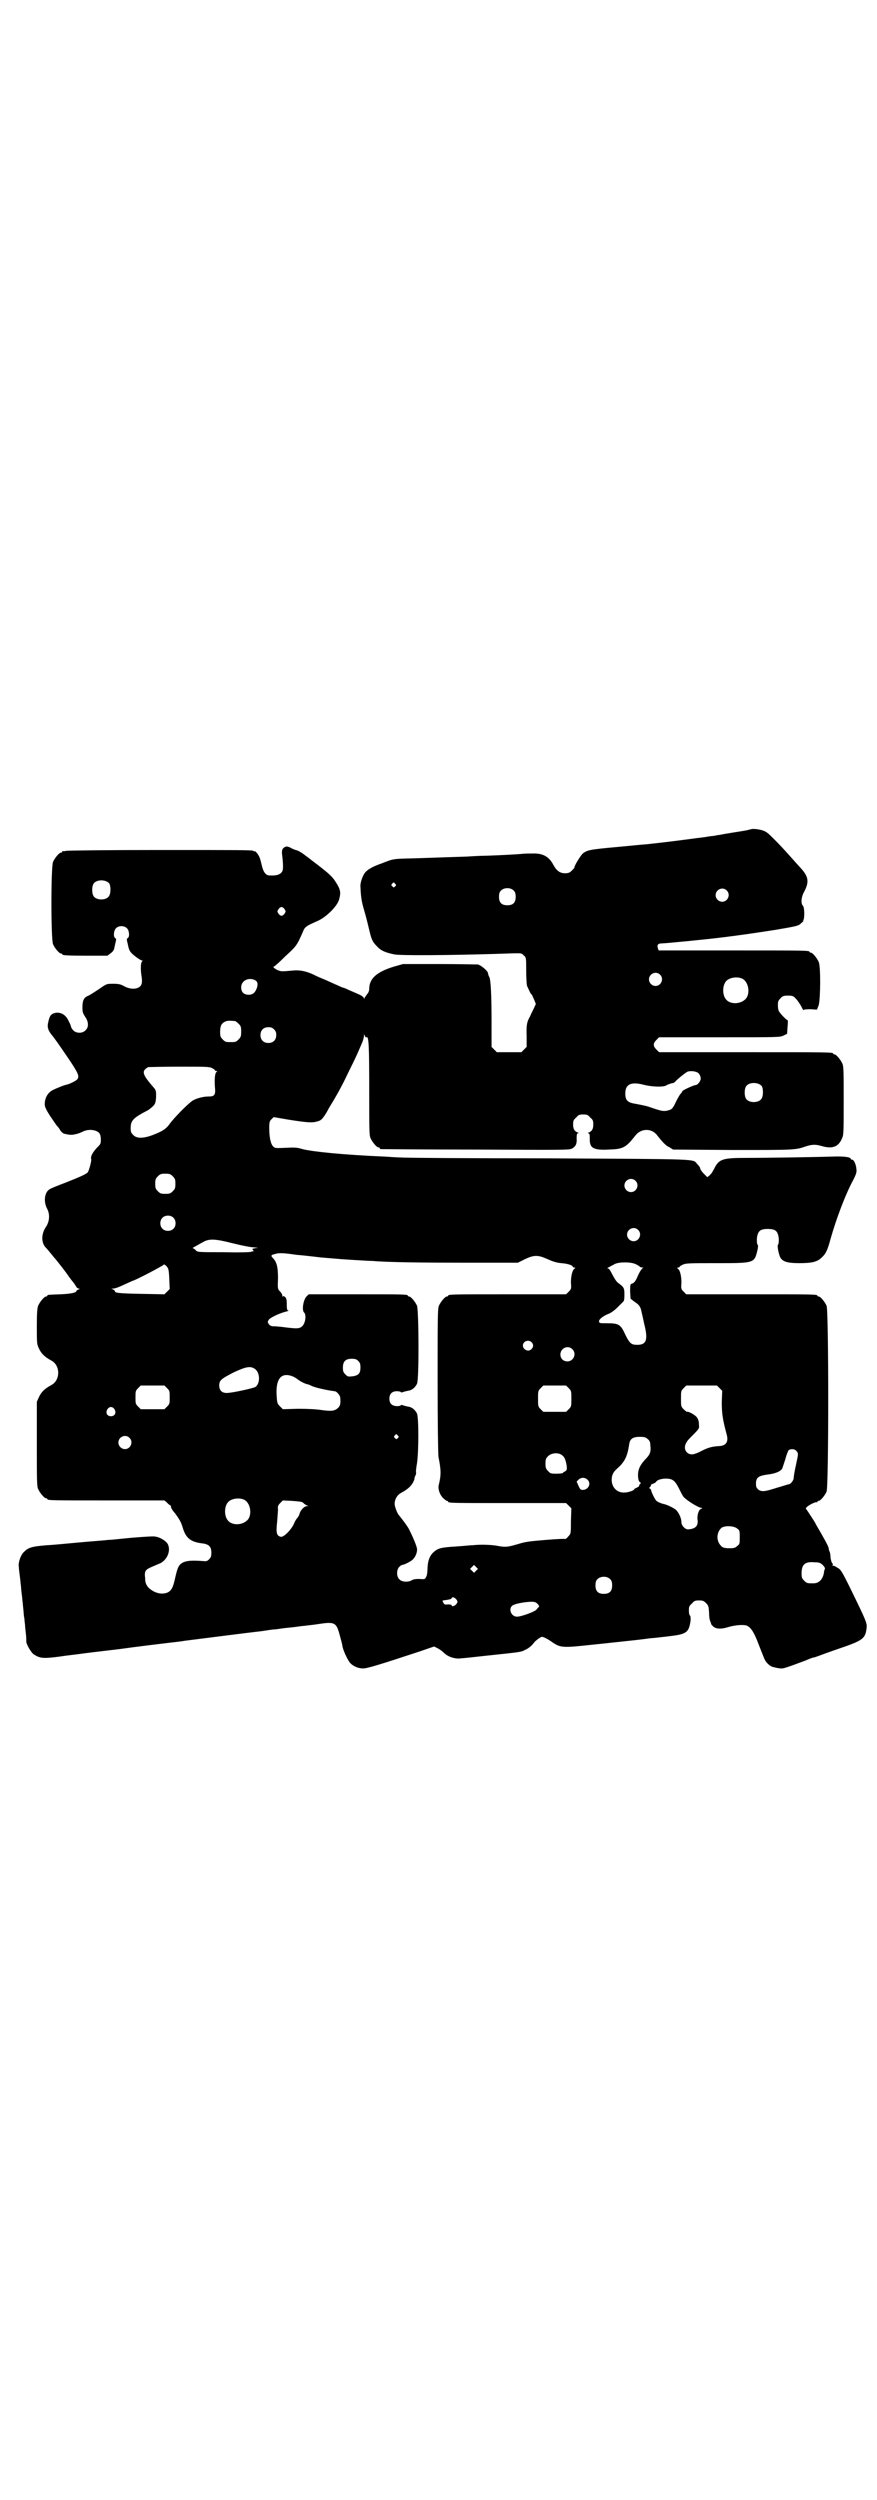 <?xml version="1.0" standalone="no"?>
<!DOCTYPE svg PUBLIC "-//W3C//DTD SVG 20010904//EN"
 "http://www.w3.org/TR/2001/REC-SVG-20010904/DTD/svg10.dtd">
<svg version="1.0" xmlns="http://www.w3.org/2000/svg"
 width="1000pt" height="2850pt" viewBox="0 0 1000 2850"
 preserveAspectRatio="xMidYMid meet">
<g transform="translate(0,2850) scale(0.5,-0.5)"
fill="#000000" stroke="none">
<path d="M1712 3809 c-1 0 -5 -1 -9 -2 -4 -1 -18 -3 -30 -5 -12 -2 -25 -4 -29
-5 -4 -1 -9 -1 -12 -2 -3 -1 -9 -1 -15 -2 -5 -1 -19 -3 -29 -4 -15 -2 -58 -8
-114 -14 -4 0 -33 -3 -65 -6 -66 -6 -69 -7 -80 -15 -6 -6 -20 -29 -19 -32 0
-1 -3 -4 -6 -7 -5 -5 -8 -6 -16 -6 -11 0 -19 6 -26 19 -10 19 -24 27 -48 26
-8 0 -19 0 -25 -1 -12 -1 -49 -3 -78 -4 -11 0 -32 -1 -46 -2 -31 -1 -64 -2
-120 -4 -49 -1 -48 -1 -73 -11 -21 -7 -33 -14 -39 -21 -6 -7 -12 -24 -11 -33
1 -24 3 -35 8 -52 3 -10 8 -29 11 -42 6 -26 8 -31 19 -42 9 -10 20 -14 39 -18
14 -3 127 -2 228 1 66 2 61 3 67 -3 6 -5 6 -5 6 -35 0 -16 1 -32 2 -35 6 -13
8 -18 10 -19 1 0 3 -6 6 -12 l4 -10 -5 -11 c-3 -6 -7 -14 -8 -17 -7 -12 -9
-19 -8 -45 l0 -25 -6 -6 -6 -6 -28 0 -28 0 -6 6 -6 6 0 58 c0 62 -2 95 -5 101
-1 2 -3 6 -3 9 -1 6 -16 18 -23 20 -4 0 -44 1 -89 1 l-82 0 -21 -6 c-39 -12
-56 -27 -56 -51 0 -4 -2 -9 -5 -12 -2 -3 -5 -7 -6 -9 -1 -3 -1 -2 -1 0 0 2 -5
6 -12 9 -7 3 -18 8 -23 10 -6 3 -11 5 -12 5 -1 0 -6 2 -12 5 -5 2 -18 8 -27
12 -9 4 -22 9 -27 12 -19 9 -34 12 -51 10 -22 -2 -24 -2 -30 0 -7 2 -15 9 -12
9 2 0 14 11 27 24 25 23 26 24 40 56 4 11 8 13 35 25 19 9 42 32 47 47 5 18 4
24 -10 45 -7 10 -17 19 -49 43 -4 3 -11 9 -17 13 -6 5 -14 10 -19 12 -5 1 -12
4 -15 6 -8 4 -12 4 -17 -1 -3 -3 -3 -6 -3 -12 3 -23 3 -36 1 -40 -4 -8 -13
-11 -30 -10 -8 0 -14 9 -17 23 -2 8 -4 17 -6 20 -3 7 -11 15 -11 12 0 -1 -1
-1 -2 1 -1 2 -37 2 -212 2 -115 0 -212 -1 -216 -2 -3 -1 -6 -1 -7 0 0 0 -1 0
-1 -2 0 -1 -1 -2 -3 -2 -4 0 -14 -12 -18 -21 -5 -11 -5 -177 0 -188 4 -9 14
-21 18 -21 2 0 3 -1 3 -2 0 -2 10 -3 57 -3 l46 0 8 6 c5 4 7 7 8 13 1 4 2 10
3 13 1 5 1 7 -1 8 -5 2 -4 18 2 23 6 6 19 6 25 -1 5 -5 6 -20 1 -22 -2 -1 -2
-3 -1 -8 1 -3 2 -9 3 -13 1 -4 3 -9 6 -12 6 -7 22 -18 25 -18 2 0 2 0 0 -2 -3
-2 -4 -18 -1 -35 1 -6 1 -13 0 -16 -3 -12 -22 -15 -39 -6 -9 5 -13 6 -26 6
-15 0 -15 0 -32 -12 -9 -6 -20 -13 -24 -15 -11 -4 -14 -11 -14 -27 0 -11 1
-13 6 -21 8 -11 9 -24 1 -31 -7 -8 -22 -7 -28 0 -3 3 -5 7 -5 8 0 1 -2 7 -5
12 -6 14 -16 21 -29 20 -11 -2 -15 -6 -18 -22 -3 -11 0 -19 9 -30 3 -3 17 -23
32 -45 28 -41 31 -48 25 -55 -2 -3 -18 -11 -24 -12 -6 -1 -25 -9 -31 -12 -12
-6 -19 -18 -19 -33 0 -5 3 -12 12 -26 7 -10 14 -21 16 -23 2 -2 6 -7 8 -11 3
-4 7 -7 9 -7 13 -3 17 -3 25 -1 6 1 13 4 17 6 14 7 34 4 39 -6 1 -2 2 -8 2
-13 0 -9 -1 -10 -10 -19 -9 -10 -14 -19 -12 -25 1 -4 -5 -26 -8 -30 -4 -4 -14
-9 -52 -24 -16 -6 -31 -12 -34 -14 -12 -6 -16 -28 -6 -46 6 -12 5 -28 -3 -40
-11 -16 -11 -35 -2 -46 3 -3 9 -10 13 -15 4 -5 8 -10 10 -12 7 -9 10 -12 25
-32 8 -12 17 -23 18 -24 1 -2 4 -6 5 -8 1 -2 4 -4 6 -4 2 0 2 -1 -1 -2 -3 -1
-5 -3 -5 -4 0 -3 -12 -6 -36 -7 -29 -1 -30 -1 -30 -3 0 -1 -1 -2 -3 -2 -4 0
-14 -12 -18 -21 -2 -6 -3 -15 -3 -47 0 -39 0 -41 5 -51 5 -11 13 -19 28 -27
21 -11 21 -45 0 -56 -15 -8 -23 -16 -28 -27 l-5 -11 0 -96 c0 -83 0 -97 3
-103 4 -9 14 -21 18 -21 2 0 3 -1 3 -2 0 -3 13 -3 139 -3 l128 0 6 -5 c3 -4 7
-6 7 -6 1 0 2 -2 2 -4 0 -2 4 -9 9 -14 10 -14 14 -20 18 -34 7 -23 18 -32 45
-35 15 -2 20 -8 20 -21 0 -8 -1 -11 -5 -15 -5 -5 -6 -5 -17 -4 -28 2 -42 0
-50 -9 -4 -5 -6 -9 -12 -36 -4 -17 -8 -23 -16 -27 -15 -6 -33 0 -45 13 -4 6
-6 10 -6 20 -2 15 0 19 14 25 7 3 16 7 21 9 17 9 25 32 15 46 -7 8 -20 15 -32
15 -10 0 -51 -3 -58 -4 -1 0 -10 -1 -20 -2 -9 -1 -20 -2 -25 -2 -5 -1 -36 -3
-68 -6 -32 -3 -64 -6 -70 -6 -36 -3 -43 -5 -54 -16 -7 -7 -13 -24 -11 -34 0
-3 1 -12 2 -19 1 -7 2 -16 2 -19 1 -3 1 -12 2 -19 1 -7 2 -16 2 -19 1 -3 1
-11 2 -18 1 -7 1 -16 2 -20 1 -4 1 -12 2 -16 0 -4 1 -14 2 -22 1 -8 1 -15 1
-17 -1 -5 10 -25 17 -30 14 -9 21 -10 59 -5 19 3 40 5 46 6 6 1 47 6 90 11 43
6 93 12 110 14 17 2 35 4 39 5 39 5 157 20 176 22 13 2 26 4 29 4 3 0 10 1 16
2 6 1 18 2 27 3 9 1 20 3 25 3 5 1 19 2 31 4 39 6 42 4 50 -26 3 -11 6 -22 6
-25 2 -10 13 -34 19 -39 6 -6 17 -11 27 -11 8 -1 40 9 131 39 l32 11 8 -4 c4
-2 11 -7 15 -11 9 -9 26 -14 38 -12 4 0 31 3 58 6 75 8 79 8 88 13 9 4 16 10
21 17 4 5 15 13 18 13 4 0 15 -6 26 -14 17 -11 24 -11 88 -4 31 3 74 8 94 10
20 2 39 5 42 5 3 0 19 2 37 4 43 5 48 8 52 37 0 4 0 8 -1 10 -2 1 -3 6 -3 12
0 9 1 11 7 16 5 6 7 7 16 7 9 0 11 -1 16 -6 6 -6 6 -8 7 -21 0 -8 1 -18 3 -21
1 -3 2 -6 2 -6 0 -1 2 -3 4 -5 6 -6 18 -7 34 -2 16 5 34 6 42 4 10 -4 17 -14
28 -43 6 -15 12 -31 14 -35 4 -8 13 -16 20 -17 11 -3 15 -3 18 -3 3 -1 15 3
55 18 9 4 17 7 19 7 2 0 12 4 23 8 11 4 25 9 31 11 56 19 63 23 66 46 2 13 1
15 -39 97 -18 36 -20 39 -28 43 -4 3 -9 5 -10 4 -1 0 -1 1 0 2 1 1 0 3 -1 4
-2 2 -3 7 -4 13 0 5 -1 11 -2 13 -1 2 -2 5 -2 7 0 3 -6 15 -13 27 -7 13 -16
27 -18 32 -8 13 -20 31 -21 32 -1 0 0 2 2 4 5 5 20 12 22 11 1 -1 2 0 2 1 0 1
1 2 3 2 4 0 14 12 18 21 5 12 5 412 0 424 -4 9 -14 21 -18 21 -2 0 -3 1 -3 2
0 3 -13 3 -155 3 l-144 0 -6 6 c-6 6 -6 7 -5 21 0 14 -3 29 -9 32 -1 1 -1 2 2
2 1 0 3 1 3 2 0 1 4 3 8 5 7 3 18 3 76 3 86 0 86 0 93 28 2 8 2 12 1 14 -2 1
-2 7 -2 14 2 17 7 22 25 22 18 0 23 -5 25 -22 0 -7 0 -13 -2 -14 -2 -3 2 -23
6 -30 6 -9 17 -12 43 -12 29 0 41 3 51 13 9 8 13 16 20 42 13 46 34 102 52
135 7 14 8 18 7 25 -1 11 -6 21 -10 21 -2 0 -3 1 -3 2 0 4 -17 6 -41 5 -32 -1
-144 -3 -199 -3 -51 0 -60 -3 -70 -22 -1 -3 -4 -7 -5 -9 -1 -3 -5 -7 -7 -9
l-5 -4 -7 7 c-4 4 -8 9 -9 12 0 3 -3 7 -7 11 -11 12 14 11 -341 13 -178 0
-329 1 -335 2 -6 0 -23 1 -37 2 -94 4 -163 11 -187 17 -13 4 -18 4 -39 3 -23
-1 -24 -1 -28 3 -6 6 -9 22 -9 42 0 14 1 16 5 20 l5 5 35 -6 c44 -7 54 -7 64
-4 9 2 12 5 22 21 3 6 7 13 9 16 10 16 27 46 38 70 15 31 17 33 34 73 2 5 4
12 4 15 0 5 0 5 2 0 1 -2 3 -4 4 -3 5 3 6 -20 6 -120 0 -89 0 -104 3 -110 4
-9 14 -21 18 -21 2 0 3 -1 3 -2 0 -1 1 -2 3 -2 1 0 98 -1 215 -1 200 -1 213
-1 220 2 9 5 12 11 11 24 0 9 1 11 3 11 2 0 2 1 -1 2 -7 3 -10 8 -10 18 0 9 1
11 7 16 5 6 7 7 16 7 9 0 11 -1 16 -7 6 -5 7 -7 7 -16 0 -10 -3 -15 -10 -18
-3 -1 -3 -2 -1 -2 2 0 3 -2 3 -11 -1 -22 7 -28 43 -26 33 1 39 4 61 32 13 17
38 17 50 0 12 -15 19 -23 28 -27 l8 -5 137 -1 c140 0 142 0 165 8 15 5 23 5
37 1 24 -7 38 -2 46 17 4 8 4 14 4 86 0 66 0 79 -3 85 -4 9 -14 21 -18 21 -2
0 -3 1 -3 2 0 3 -15 3 -204 3 l-193 0 -6 6 c-8 8 -8 14 0 22 l6 6 138 0 c134
0 138 0 146 4 l8 4 1 16 c1 8 1 15 0 15 -2 0 -15 13 -18 18 -3 3 -4 9 -4 16 0
9 1 11 6 16 5 5 7 6 17 6 11 0 12 -1 18 -7 4 -4 9 -12 12 -17 3 -6 5 -10 5 -9
0 1 6 2 16 2 l15 -1 4 10 c4 14 5 88 0 99 -4 9 -14 21 -18 21 -2 0 -3 1 -3 2
0 3 -14 3 -178 3 l-166 0 -2 6 c-2 7 1 10 9 10 8 0 111 10 140 14 3 0 14 2 24
3 22 3 31 4 96 14 52 9 52 9 59 16 4 3 6 6 4 5 -2 -1 -3 -1 0 1 3 4 3 29 -1
33 -5 5 -4 20 3 32 12 23 10 35 -10 56 -7 8 -19 21 -26 29 -7 8 -21 23 -31 33
-16 16 -19 19 -29 22 -10 3 -24 4 -26 2z m-1463 -123 c4 -6 4 -24 -1 -30 -7
-9 -27 -9 -34 0 -5 6 -5 24 0 30 7 9 27 9 35 0z m652 -1 c3 -3 3 -3 0 -6 -3
-3 -3 -3 -6 0 -3 2 -3 3 -1 6 4 4 4 4 7 0z m271 -16 c3 -3 4 -7 4 -14 0 -13
-6 -19 -19 -19 -13 0 -19 6 -19 19 0 7 1 11 4 14 7 8 23 8 30 0z m485 1 c10
-9 3 -26 -10 -26 -8 0 -15 7 -15 15 0 13 16 20 25 11z m-1008 -43 c3 -5 3 -5
0 -10 -2 -3 -5 -5 -7 -5 -2 0 -5 2 -7 5 -3 5 -3 5 0 10 2 3 5 5 7 5 2 0 5 -2
7 -5z m856 -149 c10 -9 3 -26 -10 -26 -8 0 -15 7 -15 15 0 13 16 20 25 11z
m187 -9 c16 -7 20 -37 7 -48 -12 -11 -34 -11 -43 0 -9 10 -9 32 0 42 7 8 24
11 36 6z m-1112 -3 c7 -3 9 -8 6 -18 -4 -11 -9 -16 -19 -16 -11 0 -17 6 -17
17 0 14 15 23 30 17z m-44 -94 c1 0 5 -3 8 -6 5 -5 6 -7 6 -18 0 -11 -1 -13
-6 -18 -6 -6 -7 -6 -18 -6 -11 0 -12 0 -18 6 -5 5 -6 7 -6 17 0 14 3 20 12 24
5 2 8 2 22 1z m89 -19 c4 -4 5 -7 5 -13 0 -11 -7 -18 -18 -18 -11 0 -18 7 -18
18 0 11 7 18 18 18 6 0 9 -1 13 -5z m-142 -88 c4 -2 7 -4 7 -5 0 -1 2 -2 4 -2
2 0 2 0 0 -2 -4 -2 -5 -16 -4 -33 2 -19 0 -23 -14 -23 -14 0 -31 -5 -39 -11
-13 -10 -40 -38 -49 -50 -9 -13 -17 -18 -40 -27 -22 -8 -36 -8 -44 0 -5 5 -6
7 -6 16 0 17 5 23 40 41 3 2 8 6 11 9 5 5 6 8 7 21 0 14 0 15 -6 22 -22 25
-26 34 -19 41 2 2 5 4 7 5 2 0 33 1 71 1 58 0 68 0 74 -3z m1111 -13 c2 -3 4
-7 4 -11 0 -6 -7 -15 -12 -15 -4 0 -30 -12 -30 -14 0 -1 -2 -4 -4 -6 -2 -2 -7
-11 -11 -19 -5 -11 -8 -15 -12 -17 -14 -5 -18 -4 -42 4 -14 5 -16 5 -36 9 -20
3 -25 8 -25 24 0 21 13 27 41 20 18 -5 45 -6 52 -2 3 2 6 3 7 3 1 1 3 1 5 2 2
0 4 1 5 1 1 0 2 1 3 2 5 6 26 23 30 24 9 2 21 0 25 -5z m143 -28 c4 -6 4 -24
-1 -30 -7 -9 -27 -9 -34 0 -5 6 -5 24 0 30 7 9 27 9 35 0z m-1343 -206 c5 -5
6 -7 6 -17 0 -10 -1 -12 -6 -17 -5 -5 -7 -6 -17 -6 -10 0 -12 1 -17 6 -5 5 -6
7 -6 17 0 10 1 12 6 17 5 5 7 6 17 6 10 0 12 -1 17 -6z m1055 -10 c10 -9 3
-26 -10 -26 -8 0 -15 7 -15 15 0 13 16 20 25 11z m-1054 -84 c7 -6 7 -19 1
-25 -6 -7 -19 -7 -25 -1 -7 6 -7 19 -1 25 6 7 19 7 25 1z m1060 -28 c10 -9 3
-26 -10 -26 -8 0 -15 7 -15 15 0 13 16 20 25 11z m-923 -31 c20 -5 41 -9 47
-9 l10 -1 -8 -1 c-5 -1 -7 -2 -5 -3 1 -1 2 -2 2 -3 0 -2 -1 -2 -1 -1 -1 0 -3
0 -4 -1 -1 -1 -25 -2 -63 -1 -60 0 -60 0 -64 5 -2 2 -5 4 -6 4 -2 0 1 2 5 4 4
2 12 7 18 10 14 8 26 8 69 -3z m144 -26 c13 -1 30 -3 39 -4 9 -1 16 -2 17 -2
1 0 11 -1 24 -2 13 -1 23 -2 24 -2 1 0 15 -1 31 -2 17 -1 34 -2 39 -2 33 -3
115 -4 215 -4 l116 0 16 8 c21 10 30 10 52 0 11 -5 20 -8 31 -9 15 -1 26 -5
26 -8 0 -1 2 -2 4 -2 2 0 2 -1 1 -2 -6 -3 -9 -18 -9 -32 1 -14 1 -15 -5 -21
l-6 -6 -129 0 c-127 0 -140 0 -140 -3 0 -1 -1 -2 -3 -2 -4 0 -14 -12 -18 -21
-3 -7 -3 -26 -3 -171 0 -97 1 -168 2 -174 6 -30 6 -41 1 -62 -3 -9 1 -22 8
-30 4 -4 9 -8 10 -8 2 0 3 -1 3 -2 0 -3 13 -3 140 -3 l129 0 6 -6 6 -6 -1 -29
c0 -28 0 -29 -6 -35 -3 -4 -6 -6 -7 -6 0 1 -20 0 -44 -2 -36 -3 -46 -4 -62 -9
-24 -7 -29 -8 -46 -5 -14 3 -40 4 -58 2 -6 0 -23 -2 -39 -3 -34 -2 -40 -4 -49
-11 -10 -8 -15 -19 -16 -37 0 -8 -1 -18 -3 -21 -3 -6 -3 -6 -16 -5 -9 0 -14
-1 -17 -3 -8 -5 -23 -4 -28 2 -7 6 -7 21 -1 28 3 3 6 5 7 5 5 0 22 9 25 13 6
6 10 17 9 24 -1 7 -10 28 -18 44 -5 9 -14 21 -23 32 -4 4 -10 20 -10 26 0 11
6 21 16 26 13 7 21 14 26 23 2 5 4 8 3 8 0 0 0 3 2 7 2 3 2 7 2 7 -1 1 0 11 2
22 4 28 4 103 0 113 -4 8 -11 15 -21 16 -4 1 -9 2 -11 3 -3 1 -5 1 -5 0 0 -1
-4 -2 -8 -2 -12 0 -18 6 -18 17 0 11 6 17 17 17 5 0 9 -1 9 -2 0 -1 2 -1 5 0
2 1 7 2 11 3 10 1 17 8 21 16 5 11 4 167 0 178 -4 9 -14 21 -18 21 -2 0 -3 1
-3 2 0 3 -12 3 -118 3 l-108 0 -5 -5 c-7 -7 -11 -30 -6 -36 6 -5 4 -23 -3 -31
-7 -7 -12 -7 -50 -2 -3 0 -9 1 -14 1 -7 0 -10 1 -13 5 -3 5 -3 5 0 10 3 5 27
16 41 19 4 1 5 2 4 2 -3 0 -4 2 -4 14 0 11 -1 14 -4 17 -3 2 -4 3 -5 1 0 -2
-1 -1 -1 1 0 3 -2 7 -5 10 -6 6 -6 7 -5 30 0 27 -3 38 -12 47 -5 5 -4 7 6 9 8
3 21 2 48 -2z m773 -21 c5 -2 9 -5 10 -6 1 -1 3 -2 6 -2 3 0 3 -1 1 -1 -2 -1
-7 -8 -11 -17 -5 -12 -8 -16 -12 -18 -6 -2 -6 -2 -6 -19 l1 -16 9 -7 c11 -7
14 -12 16 -23 1 -4 4 -17 6 -27 10 -39 5 -50 -21 -48 -9 1 -13 5 -21 21 -12
26 -15 28 -45 28 -14 0 -15 0 -16 4 0 5 8 12 23 18 3 1 12 7 18 13 6 6 12 12
14 14 2 1 3 6 3 16 0 15 -1 17 -13 26 -5 3 -9 10 -14 19 -5 10 -8 15 -11 15
-3 0 -1 1 16 10 10 5 36 5 47 0z m-1063 -33 l1 -24 -6 -6 -6 -6 -53 1 c-50 1
-60 2 -60 6 0 1 -2 3 -4 4 -5 2 -5 2 0 2 4 0 15 4 25 9 11 5 20 9 20 9 4 0 71
35 71 37 0 1 2 -1 5 -3 5 -6 6 -7 7 -29z m826 -145 c5 -5 5 -11 0 -16 -10 -10
-27 5 -16 16 4 4 12 4 16 0z m93 -16 c11 -10 3 -28 -11 -28 -9 0 -16 6 -16 16
0 14 17 22 27 12z m-488 -27 c4 -4 5 -7 5 -15 0 -13 -4 -18 -18 -20 -10 -1
-11 -1 -16 4 -5 5 -6 7 -6 16 0 14 6 20 20 20 8 0 11 -1 15 -5z m-236 -18 c12
-8 13 -32 2 -41 -4 -3 -54 -14 -66 -14 -11 0 -17 6 -17 17 0 12 4 15 33 30 28
13 38 15 48 8z m86 -17 c3 -1 8 -4 12 -7 6 -5 19 -11 22 -11 1 0 6 -2 10 -4 8
-4 36 -10 52 -12 5 0 13 -10 13 -15 1 -13 0 -18 -5 -23 -8 -7 -14 -8 -37 -5
-12 2 -32 3 -54 3 l-35 -1 -6 6 c-6 6 -7 7 -8 23 -3 40 10 56 36 46z m-286
-27 c6 -6 6 -7 6 -21 0 -14 0 -15 -6 -21 l-6 -6 -27 0 -27 0 -6 6 c-6 6 -6 7
-6 21 0 14 0 15 6 21 l6 6 27 0 27 0 6 -6z m916 0 c6 -6 6 -7 6 -24 0 -17 0
-18 -6 -24 l-6 -6 -26 0 -26 0 -6 6 c-6 6 -6 7 -6 24 0 17 0 18 6 24 l6 6 26
0 26 0 6 -6z m344 0 l6 -6 -1 -26 c0 -26 2 -39 11 -73 5 -17 -1 -26 -16 -27
-17 -1 -25 -3 -41 -11 -9 -5 -18 -8 -22 -8 -14 0 -21 15 -12 28 1 3 9 11 16
18 12 12 13 14 12 20 0 11 -2 15 -6 20 -5 5 -19 13 -22 11 0 0 -4 3 -7 6 -6 6
-6 7 -6 24 0 17 0 18 6 24 l6 6 35 0 35 0 6 -6z m-1380 -48 c5 -8 1 -16 -8
-16 -9 0 -13 8 -8 16 2 3 5 5 8 5 3 0 6 -2 8 -5z m646 -60 c3 -3 3 -3 0 -6 -3
-3 -3 -3 -6 0 -3 2 -3 3 -1 6 4 4 4 4 7 0z m-612 -5 c10 -9 3 -26 -10 -26 -8
0 -15 7 -15 15 0 13 16 20 25 11z m1182 -3 c4 -3 6 -7 6 -13 2 -16 0 -22 -12
-34 -11 -12 -16 -22 -16 -35 0 -10 2 -15 5 -17 2 -1 2 -2 -1 -4 -1 -2 -2 -4
-2 -5 1 0 -2 -1 -5 -3 -3 -1 -6 -3 -6 -4 0 -2 -13 -7 -22 -7 -20 -1 -33 17
-28 38 2 7 5 11 14 19 15 14 21 26 25 54 2 12 9 16 24 16 10 0 14 -1 18 -5z
m339 -27 c5 -6 5 -5 -1 -33 -3 -13 -5 -26 -5 -29 0 -5 -7 -14 -11 -14 -1 0
-13 -4 -27 -8 -28 -9 -35 -10 -43 -4 -4 4 -5 6 -5 13 0 14 5 18 26 21 18 2 30
7 34 14 1 3 4 12 7 21 2 9 6 18 7 20 4 4 14 4 18 -1z m-533 -11 c4 -3 6 -8 8
-16 3 -14 2 -18 -3 -20 -2 -1 -4 -2 -4 -3 0 -1 -6 -2 -14 -2 -13 0 -15 0 -20
6 -5 5 -6 7 -6 17 0 10 1 12 6 17 8 8 25 9 33 1z m58 -56 c7 -8 1 -21 -11 -22
-6 0 -7 1 -11 10 l-4 9 5 5 c6 5 15 5 21 -2z m190 2 c7 -3 11 -8 18 -22 4 -8
8 -16 10 -18 7 -8 34 -25 41 -25 2 0 2 -1 -1 -2 -6 -2 -10 -16 -8 -27 1 -13
-6 -19 -22 -20 -7 0 -15 9 -15 16 0 9 -5 20 -11 27 -4 5 -23 14 -30 15 -5 1
-12 4 -16 7 -3 3 -11 18 -12 24 0 1 -1 3 -3 4 -2 1 -2 2 1 4 1 2 2 4 2 5 -1 0
1 1 4 2 3 1 6 3 7 4 3 7 24 10 35 6z m-975 -46 c16 -7 20 -37 7 -48 -12 -11
-34 -11 -43 0 -9 10 -9 32 0 42 7 8 24 11 36 6z m135 -7 c2 -2 4 -4 5 -4 1 -1
3 -2 5 -3 3 0 3 -1 -1 -1 -6 0 -15 -9 -17 -18 -1 -3 -3 -7 -5 -9 -2 -2 -6 -8
-8 -14 -7 -14 -22 -29 -29 -29 -10 2 -12 8 -9 34 1 13 2 26 2 30 -1 5 0 8 5
13 l6 6 21 -1 c15 -1 23 -2 25 -4z m990 -59 c6 -4 6 -6 6 -20 0 -14 0 -16 -6
-20 -4 -4 -7 -5 -17 -5 -15 0 -18 2 -24 11 -7 12 -4 28 6 36 8 5 28 4 35 -2z
m195 -83 c4 -4 6 -7 5 -10 -1 -1 -2 -5 -2 -8 -3 -16 -12 -24 -24 -24 -14 0
-15 0 -21 6 -5 5 -6 7 -6 17 0 20 8 27 29 25 10 0 14 -1 19 -6z m-790 -13 l-5
-5 -4 4 -5 5 4 4 5 5 4 -4 5 -5 -4 -4z m306 -20 c3 -3 4 -7 4 -14 0 -13 -6
-19 -19 -19 -13 0 -19 6 -19 19 0 7 1 11 4 14 7 8 23 8 30 0z m-351 -46 c3 -5
3 -5 0 -10 -4 -5 -11 -7 -11 -3 0 1 -3 2 -8 2 -8 -1 -9 0 -11 4 -3 5 -3 5 7 6
6 1 11 2 12 4 1 4 7 2 11 -3z m185 -10 c3 -3 4 -6 3 -7 -1 0 -3 -3 -5 -5 -2
-5 -35 -17 -45 -17 -13 0 -20 17 -11 25 5 4 24 8 42 9 10 0 12 -1 16 -5z"/>
</g>
</svg>
